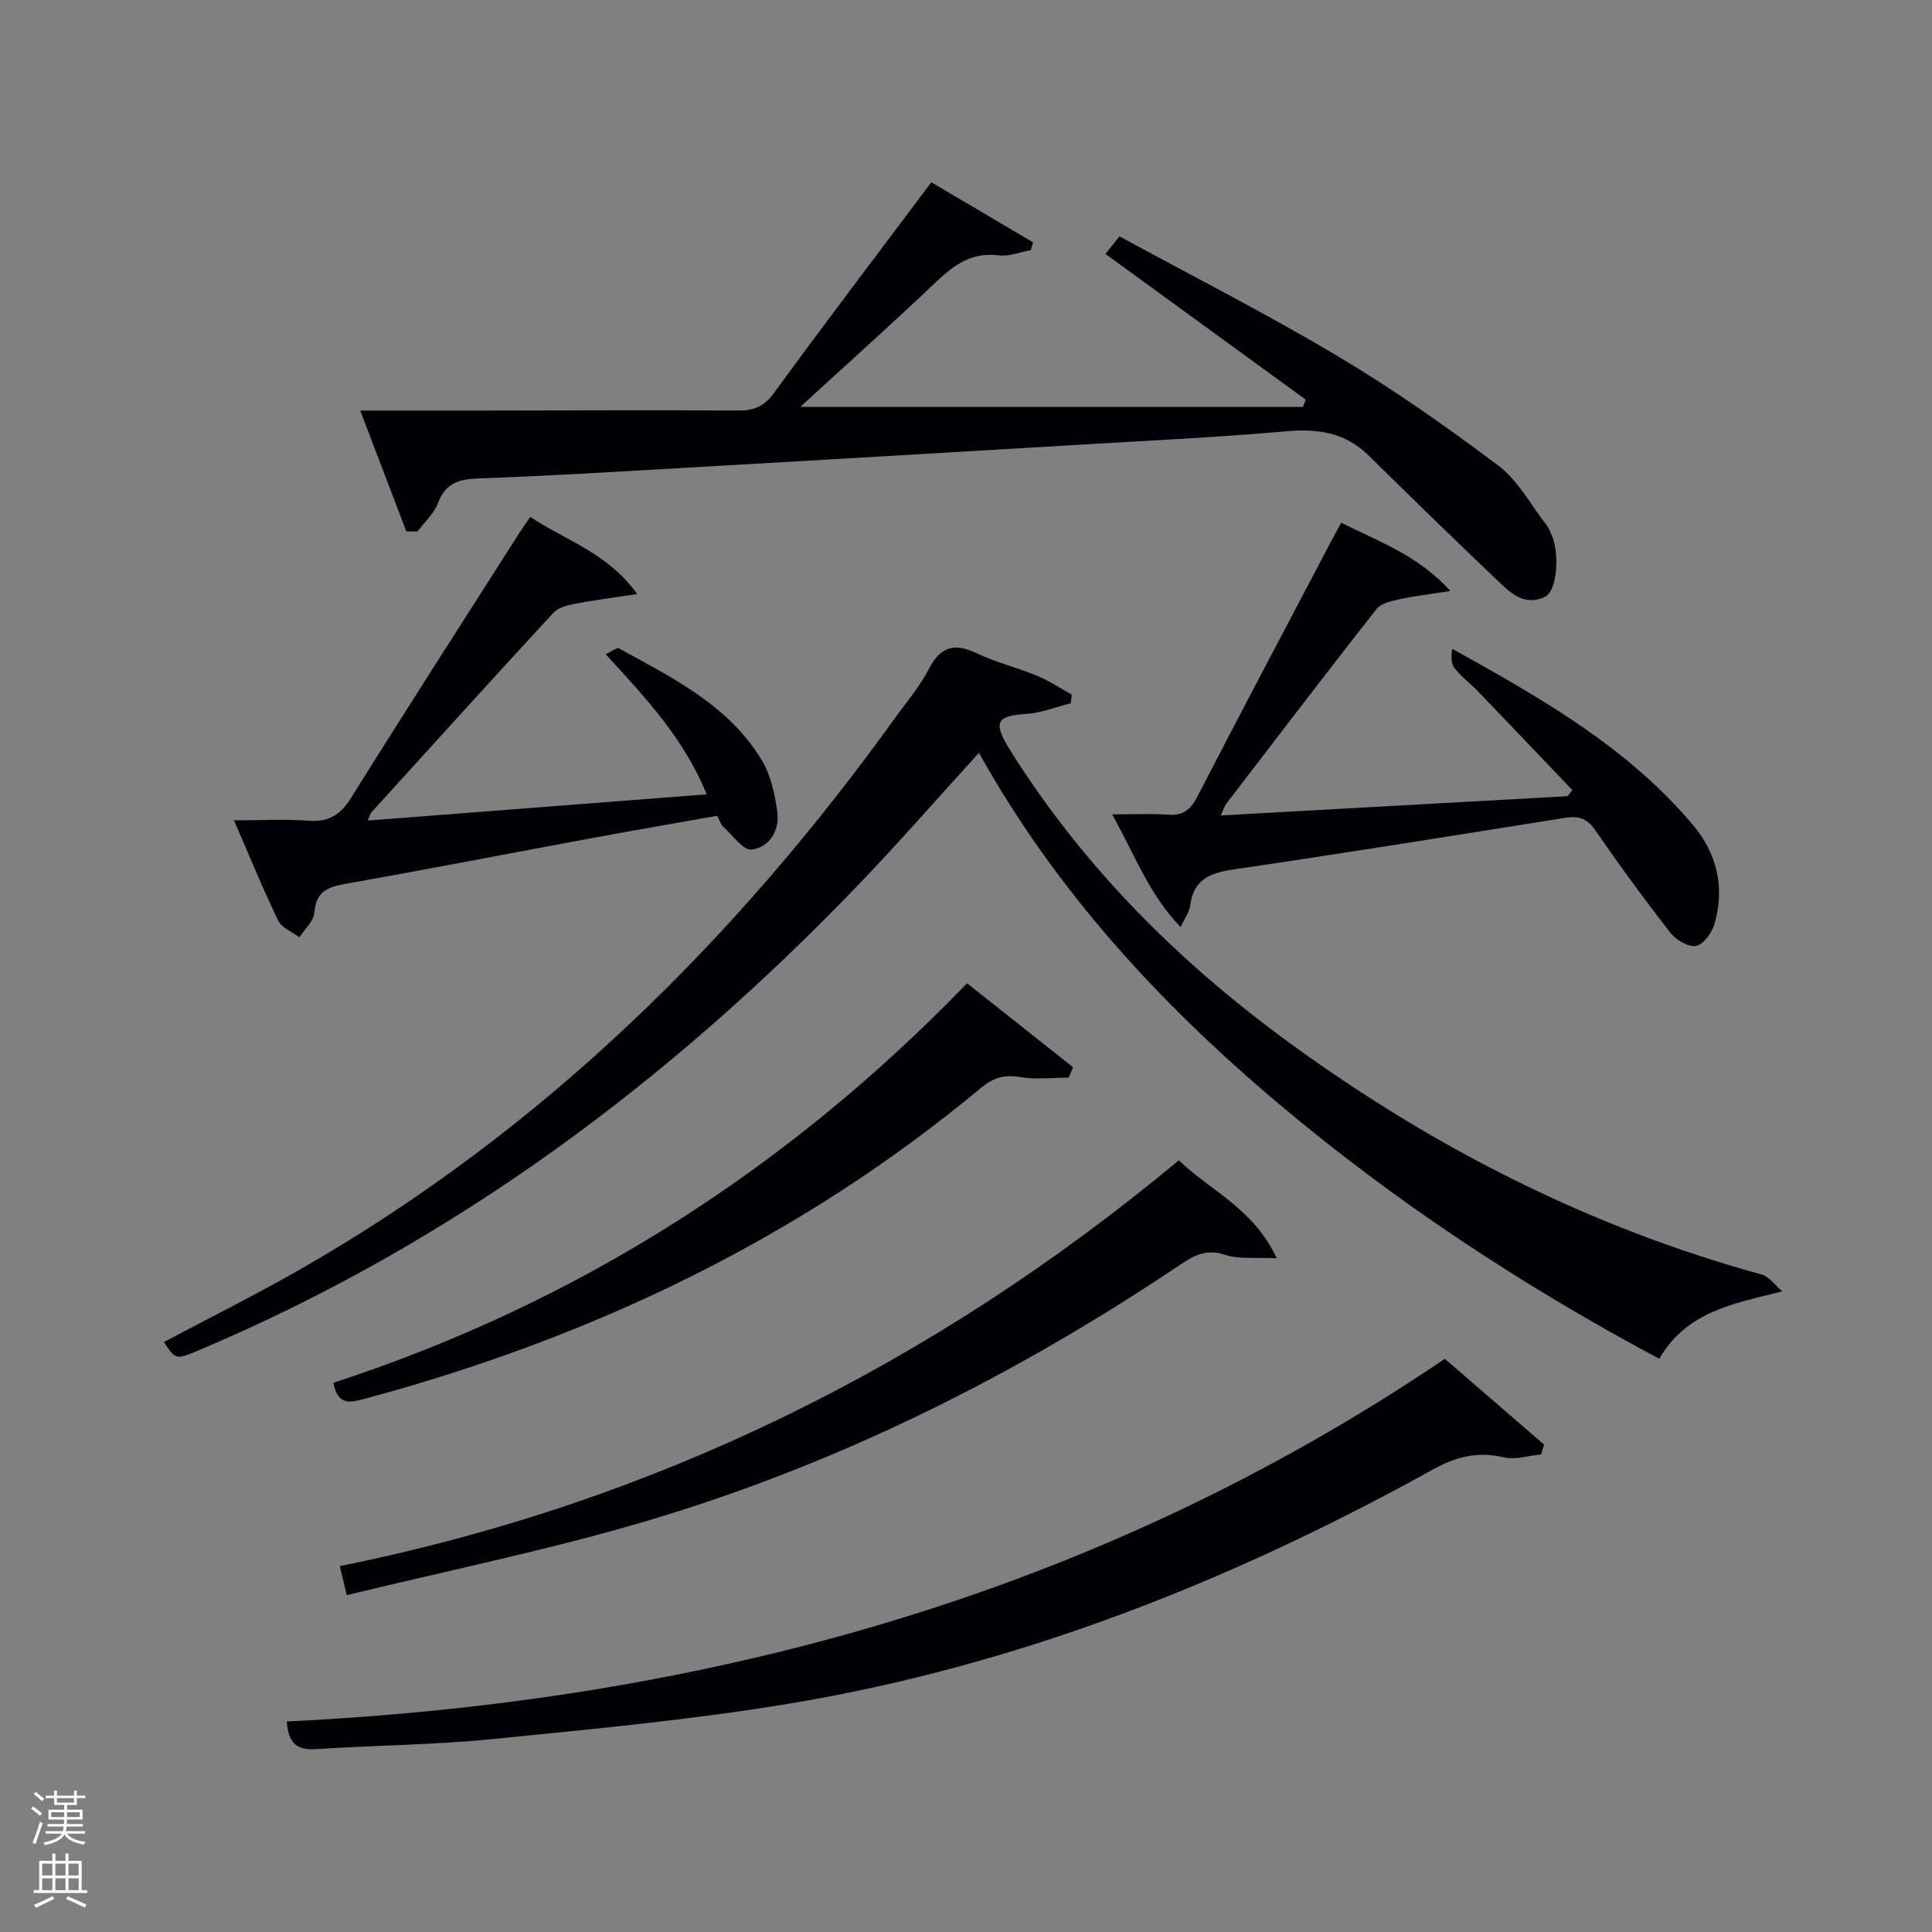 <svg enable-background="new 0 0 400 400" viewBox="0 0 400 400" xmlns="http://www.w3.org/2000/svg"><rect x="0" y="0" width="400" height="400" fill="#808080" stroke="none"/><path d="m6.44 374.46.42-.45c.65.47 1.27.95 1.85 1.44l-.45.49c-.65-.56-1.25-1.06-1.82-1.48m.93 7.33-.63-.26c.55-1.36 1.05-2.8 1.52-4.33.19.1.38.19.59.27-.46 1.29-.95 2.73-1.48 4.32m-.38-10.38.44-.42c.43.34 1.01.82 1.74 1.44l-.49.49c-.53-.51-1.09-1.01-1.69-1.51m2.5.35h1.72v-1.04h.59v1.04h3.52v-1.04h.59v1.04h1.75v.53h-1.75v1.42h-2.03v.97h3.22v2.03h-3.24c0 .35-.01.66-.03.93h3.32v.53h-3.37c-.03.27-.08.58-.15.94h3.96v.53h-3.71c.67.92 1.93 1.48 3.79 1.68-.13.24-.23.44-.29.59-2.13-.38-3.48-1.08-4.04-2.12-.43.97-1.77 1.72-4.03 2.23-.09-.19-.2-.37-.33-.55 2.1-.42 3.37-1.03 3.81-1.83h-3.36v-.53h3.58c.08-.29.13-.61.16-.94h-3.33v-.53h3.39c.02-.27.04-.58.04-.93h-3.23v-2.03h3.25v-.97h-2.07v-1.42h-1.73zm1.12 3.44v1h2.65c.01-.3.02-.44.02-.4v-.25-.35zm1.19-2h3.52v-.91h-3.52zm4.71 2h-2.63v.59c0 .15-.01.28-.01.4h2.64z" fill="#fafbfc"/><path d="m13.56 383.74h.63v1.52h2.72v6.07h1.13v.6h-11.06v-.6h1.13v-6.07h2.73v-1.52h.63v1.52h2.1v-1.52zm-2.69 8.83.38.56c-1.24.63-2.53 1.25-3.85 1.85-.1-.21-.21-.42-.34-.63 1.36-.55 2.63-1.15 3.81-1.78m-2.13-4.27h2.1v-2.45h-2.1zm0 3.04h2.1v-2.46h-2.1zm2.72-3.04h2.1v-2.45h-2.1zm0 3.04h2.1v-2.46h-2.1zm6.07 3.6c-1.41-.71-2.7-1.3-3.86-1.78l.35-.56c1.45.62 2.75 1.19 3.88 1.72zm-1.25-9.09h-2.1v2.45h2.1zm-2.09 5.49h2.1v-2.46h-2.1z" fill="#fafbfc"/><g fill="#010105"><path d="m369 267.37c-10.45 2.59-19.83 4.26-25.47 13.95-28.33-15.12-54.77-32.53-79.12-53.08-24.48-20.66-45.89-43.96-61.73-72.37-8.42 9.23-16.38 18.36-24.75 27.09-39.25 40.93-83.94 74.21-136.42 96.45-5.13 2.17-5.13 2.18-7.57-1.56 9.49-5.04 19.1-9.82 28.41-15.16 49.85-28.57 89.78-67.89 123.13-114.27 2.33-3.24 4.98-6.33 6.79-9.85 2.37-4.62 5.21-5.57 9.88-3.35 4.03 1.92 8.46 2.99 12.6 4.71 2.49 1.03 4.77 2.57 7.15 3.88-.07.6-.14 1.19-.21 1.79-3.06.77-6.1 2.01-9.2 2.21-6.17.41-7.05 1.61-3.29 7.61 15.27 24.34 35.25 44.15 58.37 60.93 29.61 21.48 61.76 37.8 97.14 47.52 1.62.46 2.87 2.3 4.29 3.5z"/><path d="m84.13 110.03c-3-7.86-6-15.72-9.55-25.03 9.67 0 17.96.01 26.24 0 17.33-.02 34.66-.11 51.99 0 3.26.02 5.36-.8 7.42-3.62 10.58-14.51 21.46-28.8 32.59-43.64 7.15 4.22 14.11 8.33 21.08 12.44-.17.54-.34 1.08-.51 1.61-2.21.4-4.49 1.36-6.62 1.08-5.6-.72-9.29 2-13.05 5.58-9.03 8.59-18.33 16.9-28.04 25.8h104.07c.2-.5.41-.99.61-1.49-13.73-9.99-27.47-19.98-41.48-30.18.84-1.06 1.71-2.16 2.89-3.65 15.14 8.25 30.42 16.01 45.11 24.76 11.52 6.86 22.56 14.61 33.29 22.67 4.1 3.08 6.73 8.11 9.99 12.29.5.64.81 1.46 1.13 2.22 1.68 4.03 1.04 11.54-1.42 12.69-4.6 2.17-7.56-1.23-10.4-3.92-8.81-8.36-17.48-16.86-26.15-25.37-4.79-4.7-10.41-5.56-16.91-4.98-13.74 1.21-27.52 1.87-41.29 2.69-28.38 1.69-56.77 3.35-85.15 4.98-13.61.78-27.23 1.62-40.85 2.09-4.08.14-6.9.94-8.46 5.14-.81 2.17-2.78 3.91-4.23 5.85-.78 0-1.54-.01-2.3-.01z"/><path d="m299.14 281.33c7.36 6.36 13.95 12.06 20.54 17.76-.2.68-.4 1.35-.61 2.03-2.57.25-5.29 1.17-7.67.61-5.38-1.26-9.85-.19-14.67 2.48-41.8 23.16-85.81 40.59-133.12 48.48-20.44 3.4-41.14 5.31-61.77 7.38-12.06 1.2-24.22 1.27-36.32 2.06-3.62.24-5.81-.72-6.14-5.72 86.17-4.17 167.17-25.99 239.76-75.08z"/><path d="m277.69 108.22c7.6 3.86 15.65 6.55 22.61 14.13-4.41.7-7.59 1.06-10.7 1.75-1.63.36-3.71.84-4.63 2.02-10.48 13.35-20.78 26.85-31.11 40.32-.36.47-.52 1.1-1.11 2.39 24.35-1.35 48.09-2.67 71.83-3.99.31-.43.63-.85.94-1.28-6.46-6.77-12.92-13.56-19.4-20.3-1.61-1.68-3.52-3.1-4.96-4.91-.74-.93-.74-2.45-.48-4.01 18.34 10.17 36.25 20.36 49.79 36.41 5.01 5.94 6.69 12.97 4.5 20.52-.53 1.82-2.25 4.24-3.79 4.56-1.56.32-4.16-1.19-5.31-2.67-5.42-6.95-10.63-14.08-15.63-21.33-1.72-2.5-3.55-2.93-6.3-2.49-22.78 3.63-45.55 7.29-68.37 10.64-4.9.72-8.48 1.99-9.15 7.51-.15 1.23-1.03 2.38-1.98 4.46-6.62-6.86-9.52-15.06-14.19-23.34 4.55 0 8.03-.2 11.48.06 3.1.23 4.72-.93 6.15-3.7 9.22-17.87 18.64-35.63 28-53.43.53-1.03 1.09-2.02 1.81-3.32z"/><path d="m109.79 107.03c7.45 4.94 16 7.43 22.13 15.96-5.14.78-9.14 1.28-13.09 2.05-1.51.29-3.32.81-4.29 1.86-12.64 13.71-25.15 27.53-37.69 41.34-.2.22-.26.58-.71 1.65 23.41-1.81 46.43-3.59 70.17-5.43-4.68-11.54-12.69-20.06-20.93-29.02 1.27-.57 2.34-1.44 2.79-1.19 11.07 6.1 22.64 11.73 29.5 23.06 1.89 3.12 2.76 7.08 3.26 10.77.52 3.8-1.57 7.34-5.31 7.81-1.75.22-3.95-2.99-5.88-4.72-.47-.42-.66-1.14-1.27-2.27-8.26 1.47-16.72 2.92-25.16 4.48-17.3 3.2-34.57 6.55-51.88 9.63-3.66.65-6.02 1.64-6.34 5.92-.13 1.78-2.01 3.43-3.09 5.14-1.5-1.14-3.67-1.95-4.4-3.46-3.16-6.53-5.89-13.25-9.16-20.77 5.83 0 10.63-.28 15.37.08 4.17.32 6.64-1.15 8.86-4.71 11.54-18.48 23.34-36.8 35.05-55.17.54-.84 1.13-1.64 2.07-3.01z"/><path d="m71.79 330.26c-.72-3.01-1.02-4.28-1.44-6.01 64.87-13.1 122.42-41.36 173.72-84.02 6.51 6.32 15.45 9.91 20.27 20.29-4.6-.24-7.85.23-10.62-.7-3.73-1.27-6.29-.05-9.19 1.9-34.71 23.34-71.82 41.83-112 53.58-19.82 5.79-40.13 9.94-60.74 14.96z"/><path d="m200.22 203.58c7.58 6.01 14.76 11.69 21.93 17.37-.29.72-.59 1.44-.88 2.16-3.37 0-6.82.44-10.1-.12-3.27-.56-5.55.15-8.07 2.25-37.57 31.25-80.6 51.72-127.58 64.36-2.91.78-5.56 1.56-6.5-3.31 50.53-16.47 94.11-44.32 131.2-82.71z"/></g></svg>